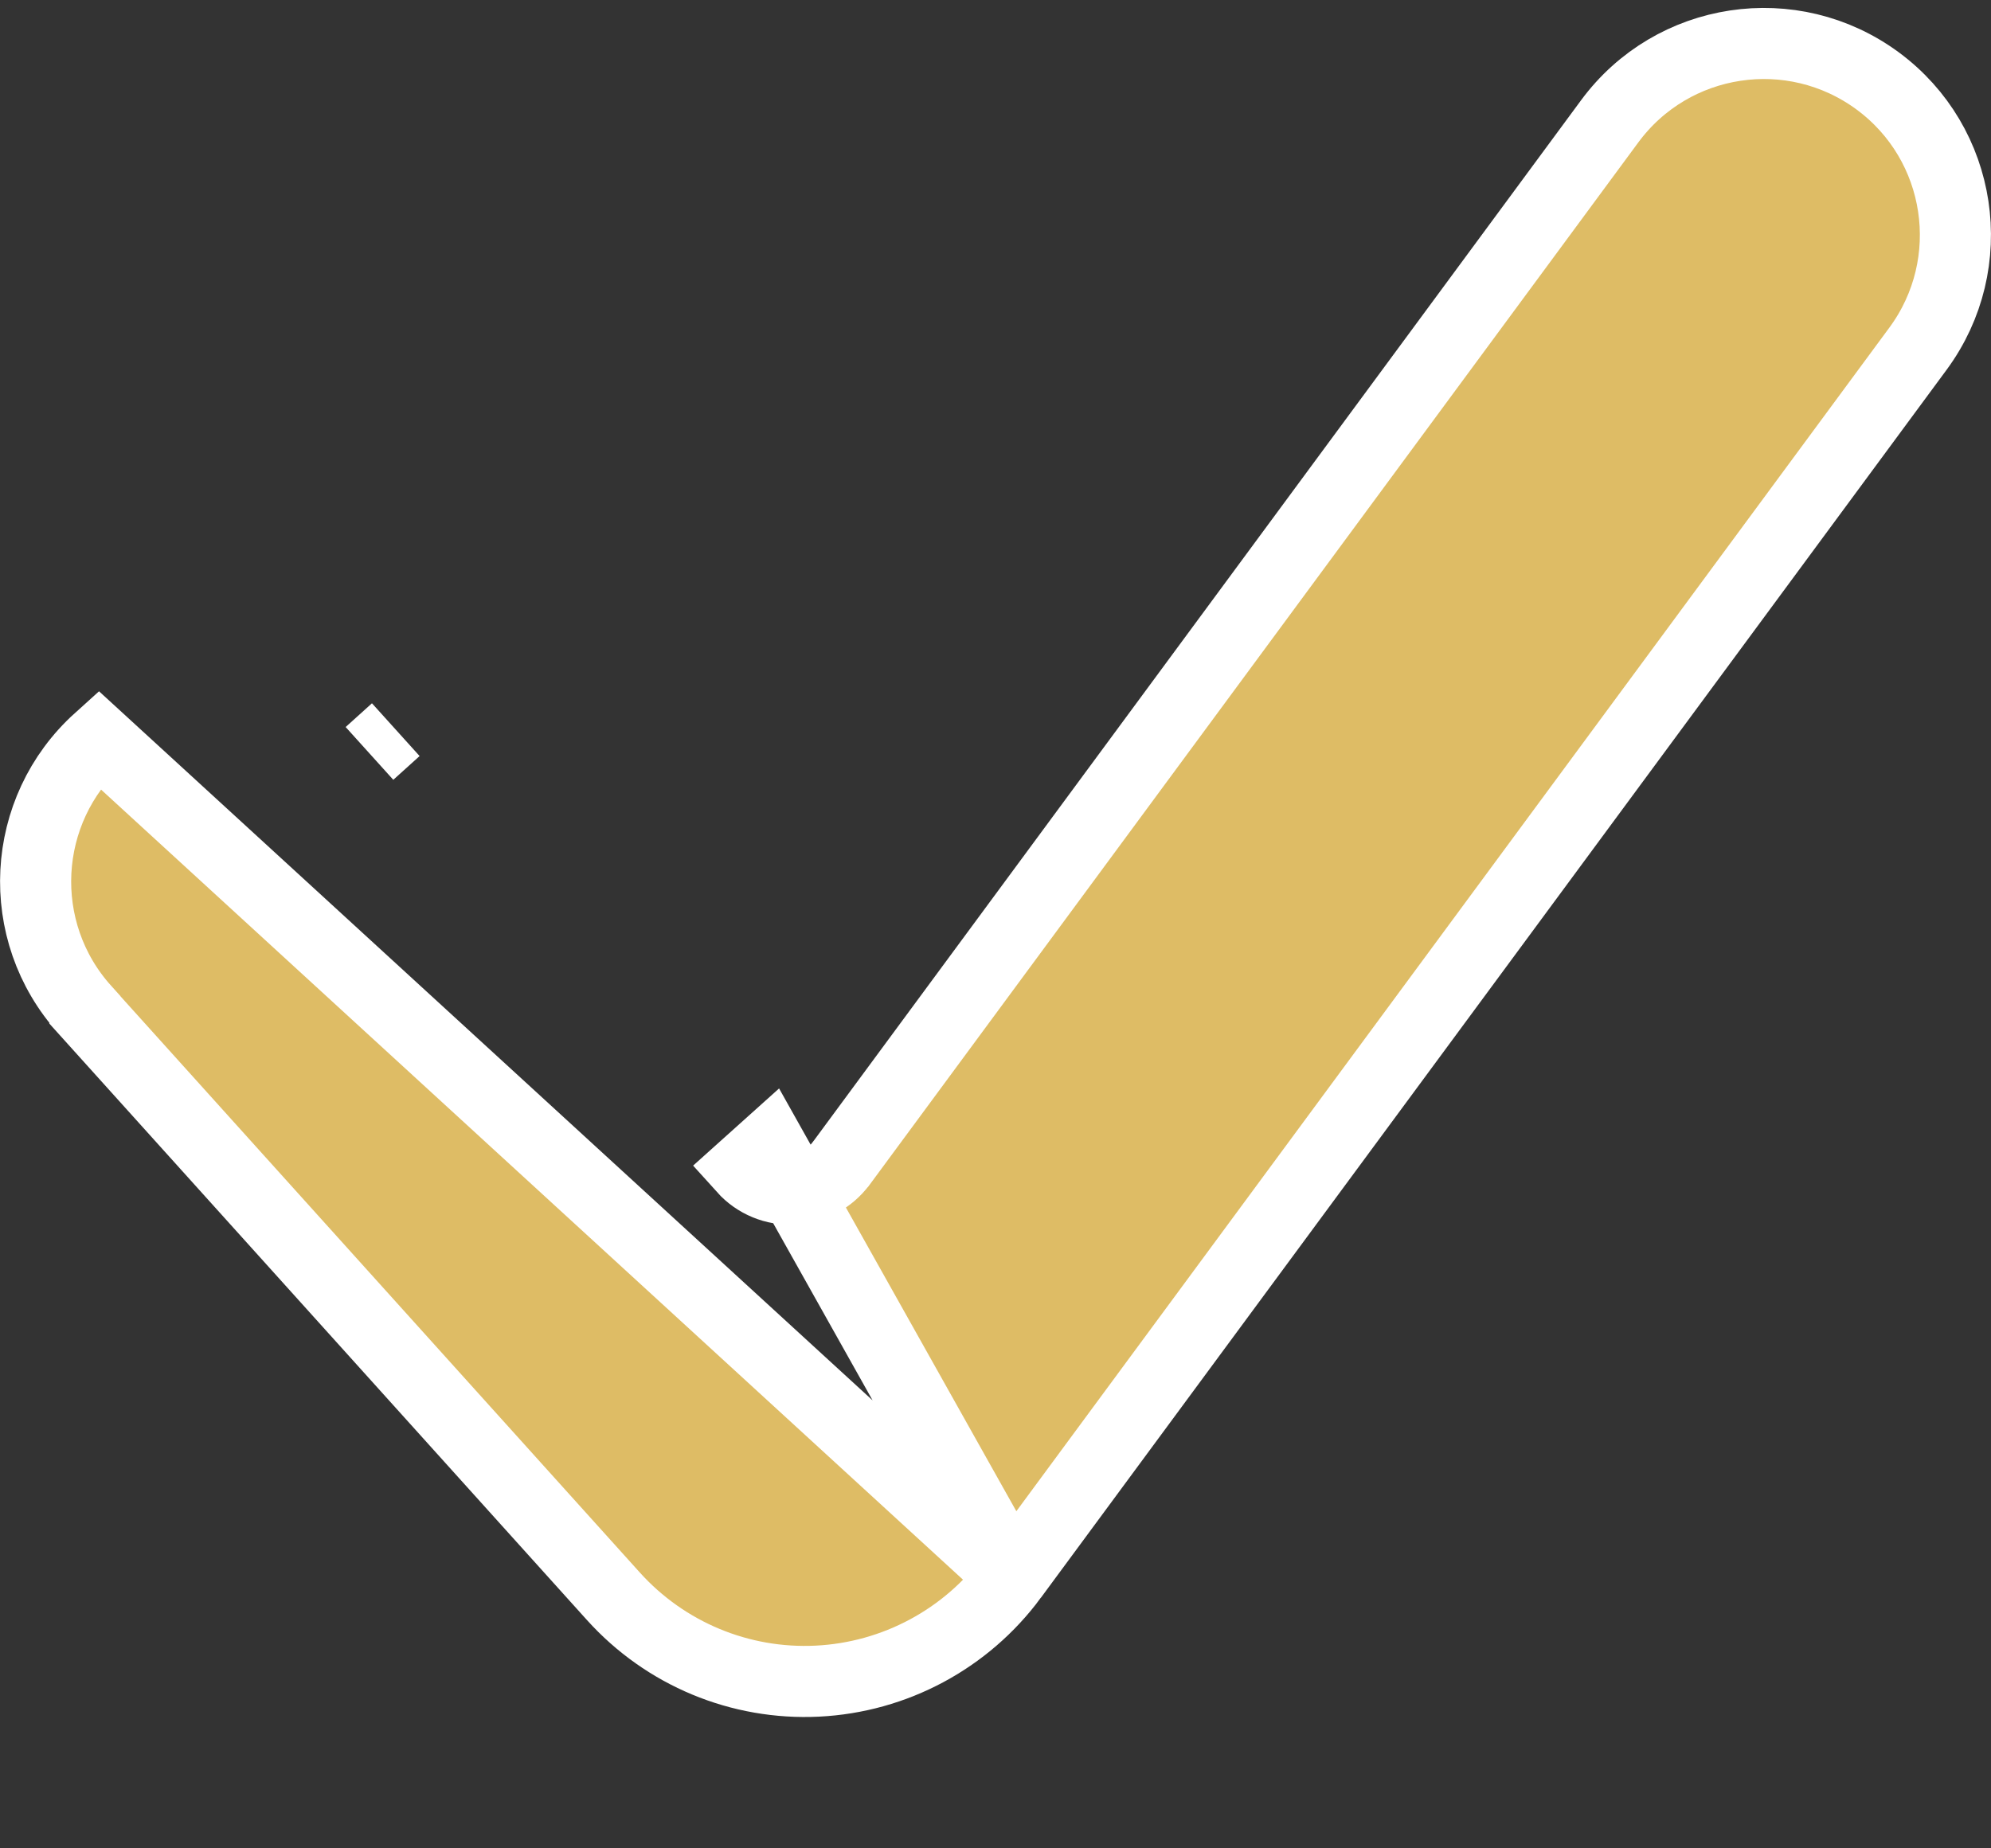 <svg width="14" height="13" viewBox="0 0 14 13" fill="none" xmlns="http://www.w3.org/2000/svg">
<rect x="0" y="0" width="14" height="13" fill="#333333" stroke="none"/>
<path d="M7.118 11.089L7.118 11.089L13.487 2.452L13.487 2.452C13.928 1.853 13.801 1.01 13.203 0.569C12.603 0.127 11.76 0.255 11.319 0.853L11.319 0.853L5.914 8.184L5.913 8.185C5.835 8.289 5.714 8.357 5.579 8.363M7.118 11.089L5.413 8.05L5.227 8.217C5.227 8.217 5.227 8.217 5.227 8.217C5.317 8.317 5.446 8.37 5.579 8.363M7.118 11.089C6.795 11.527 6.292 11.797 5.748 11.824L5.748 11.824C5.204 11.851 4.678 11.632 4.313 11.227L4.313 11.227L0.597 7.103L0.597 7.102C0.099 6.55 0.143 5.698 0.695 5.2L7.118 11.089ZM5.579 8.363L5.566 8.114L5.579 8.363C5.579 8.363 5.579 8.363 5.579 8.363ZM2.598 5.299L2.783 5.132L2.598 5.299C2.598 5.299 2.598 5.299 2.598 5.299Z" fill="#DEBC65" stroke="white" stroke-width="0.5"/>
</svg>

